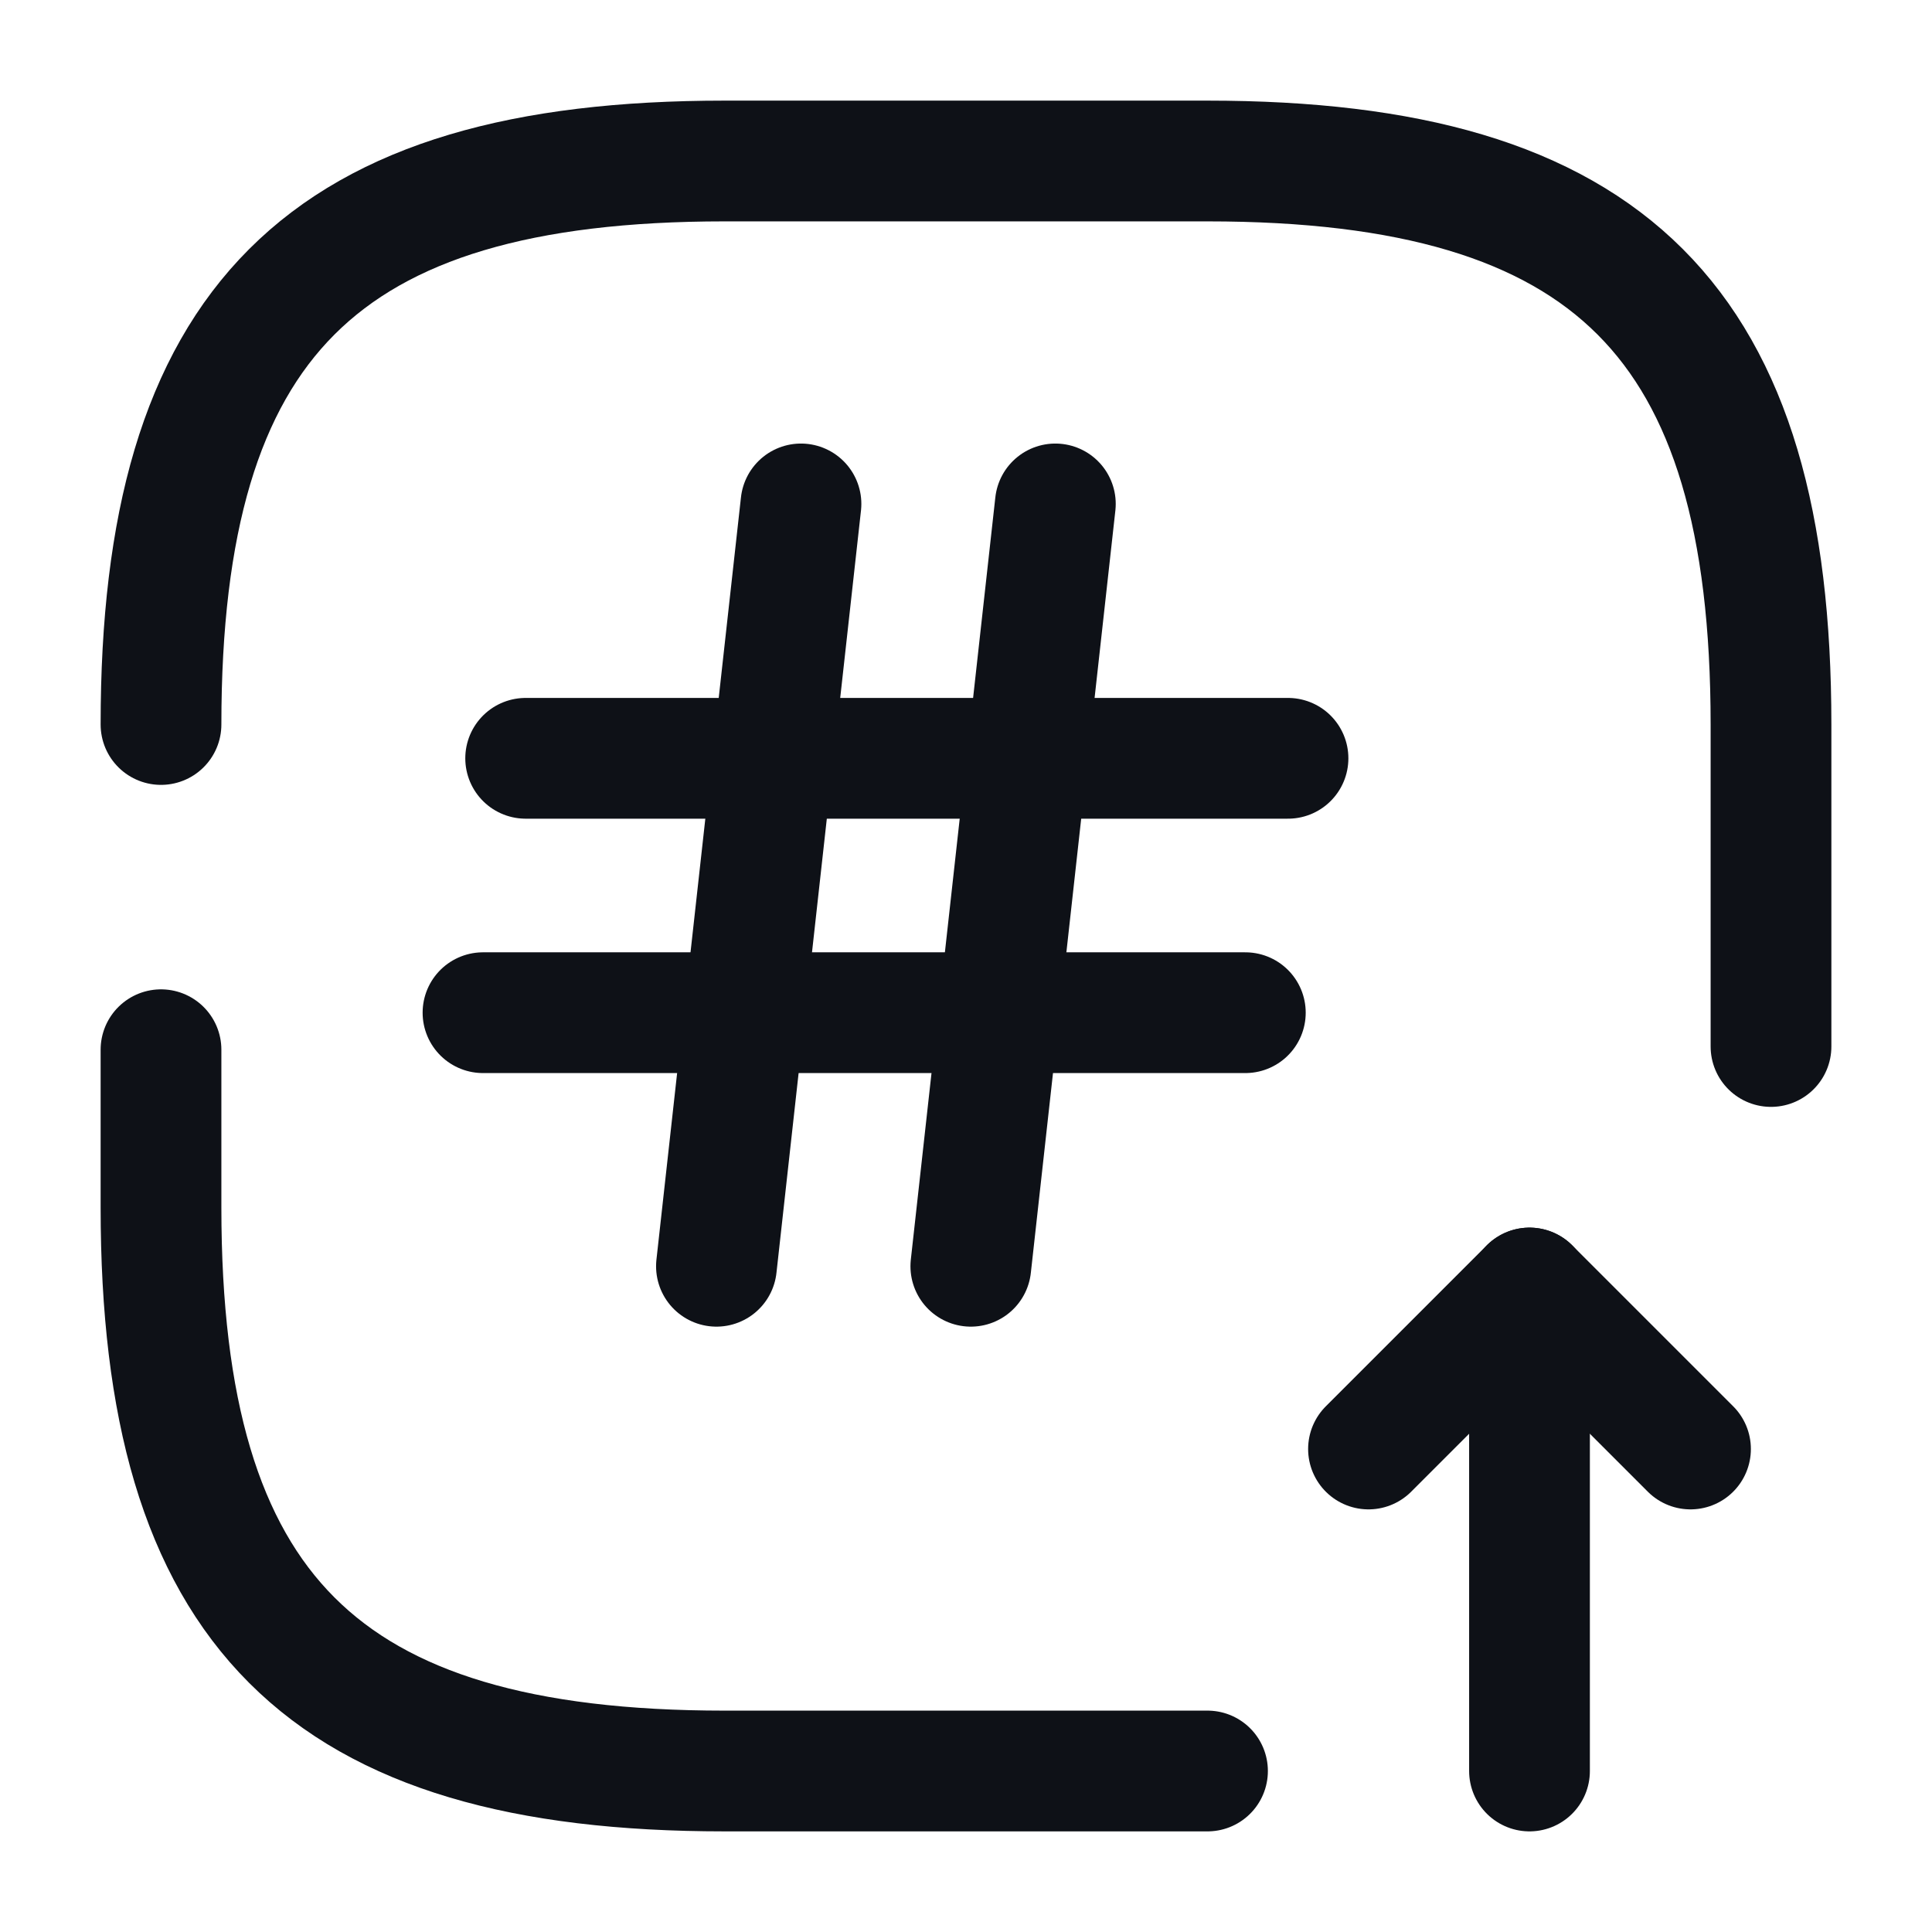 <svg width="24" height="24" viewBox="0 0 24 24" fill="none" xmlns="http://www.w3.org/2000/svg">
<path d="M2 13.04V15C2 20 4 22 9 22H15" stroke="#0E1117" stroke-width="1.5" stroke-linecap="round" stroke-linejoin="round"/>
<path d="M22 13V9C22 4 20 2 15 2H9C4 2 2 4 2 9" stroke="#0E1117" stroke-width="1.5" stroke-linecap="round" stroke-linejoin="round"/>
<path d="M19 22V16L17 18" stroke="#0E1117" stroke-width="1.5" stroke-linecap="round" stroke-linejoin="round"/>
<path d="M19 16L21 18" stroke="#0E1117" stroke-width="1.5" stroke-linecap="round" stroke-linejoin="round"/>
<path d="M9.95 6.26L8.9 15.73" stroke="#0E1117" stroke-width="1.5" stroke-linecap="round" stroke-linejoin="round"/>
<path d="M13.11 6.26L12.06 15.73" stroke="#0E1117" stroke-width="1.5" stroke-linecap="round" stroke-linejoin="round"/>
<path d="M6.53 9.42H16" stroke="#0E1117" stroke-width="1.5" stroke-linecap="round" stroke-linejoin="round"/>
<path d="M6 12.58H15.47" stroke="#0E1117" stroke-width="1.5" stroke-linecap="round" stroke-linejoin="round"/>
</svg>
